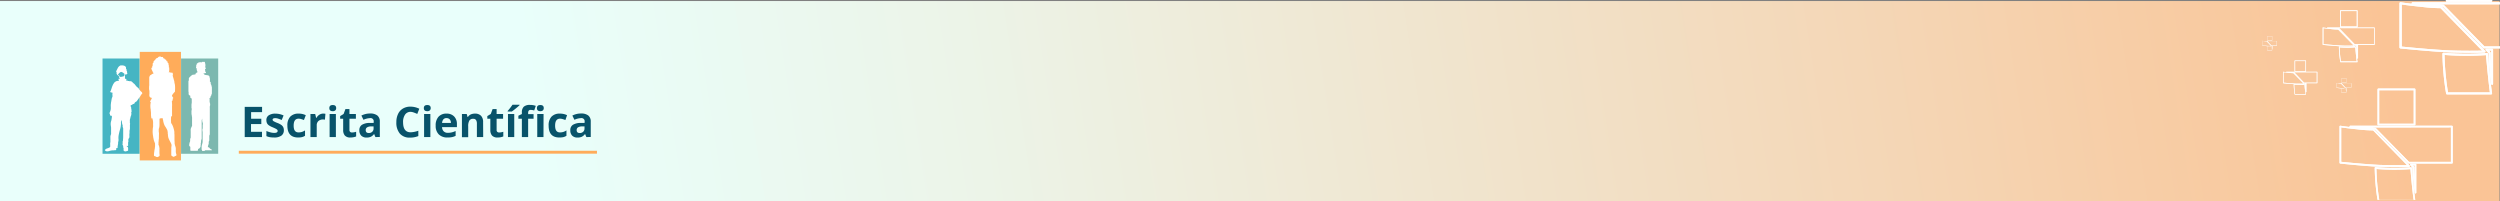 <svg xmlns="http://www.w3.org/2000/svg" xmlns:xlink="http://www.w3.org/1999/xlink" viewBox="0 0 888.78 71.5"><rect x="0" y="0" width="888.78" height="71.5" fill="#808080" stroke="none"/><defs><style>.cls-1,.cls-4,.cls-5,.cls-6{isolation:isolate;}.cls-1{fill:url(#Gradiente_sem_nome_6);}.cls-2{fill:#fff;}.cls-3{fill:#46b5c3;}.cls-4{fill:#7cb8af;}.cls-5{fill:#ffac5a;}.cls-6{fill:#08536a;}</style><linearGradient id="Gradiente_sem_nome_6" x1="843.22" y1="-26.57" x2="69.63" y2="94.64" gradientUnits="userSpaceOnUse"><stop offset="0" stop-color="#fac496"/><stop offset="0.24" stop-color="#f4d7b7"/><stop offset="0.64" stop-color="#ecf4e8"/><stop offset="0.84" stop-color="#e9fffb"/></linearGradient></defs><g id="Camada_2" data-name="Camada 2"><g id="BG_Cursos_3a"><rect class="cls-1" y="0.37" width="888.61" height="71.13"/><g id="S_mbolo_8_0_Layer0_0_MEMBER_1_FILL" data-name="S mbolo 8 0 Layer0 0 MEMBER 1 FILL"><path class="cls-2" d="M869.54,0V.27a.37.37,0,0,0,.36.37h15.7A.38.38,0,0,0,886,.27V0Z"/><path class="cls-2" d="M878.1,18.75c1.7,0,3.39,0,5.08-.07h.07a.36.36,0,0,0,.34-.22.37.37,0,0,0-.07-.4L868.16,2.38l.28,0,14.39,14.72a.36.36,0,0,0,.26.11h5.69V16.5h-5.54L868.87,1.8a.36.36,0,0,0-.23-.11l-2-.16h22.1V.8h-31a.35.35,0,0,0-.36.35.28.28,0,0,0,0,.18c-1.61-.18-2.91-.36-3.91-.53a.38.38,0,0,0-.29.08.34.34,0,0,0-.13.28v15.7a.35.35,0,0,0,.32.36c6.94.7,12.69,1.17,17.11,1.39C873,18.7,875.57,18.75,878.1,18.75ZM853.84,1.59c1.6.25,3.89.53,6.8.82a61.34,61.34,0,0,0,7,.5L882.4,18c-3.93.09-7.91.06-11.83-.09-4.33-.22-10-.67-16.73-1.35Z"/><path class="cls-2" d="M884.12,18.84a98.37,98.37,0,0,1-15.4-.07.36.36,0,0,0-.4.36,93.75,93.75,0,0,0,1.3,14.14.37.37,0,0,0,.36.3H885.6a.36.36,0,0,0,.28-.12.36.36,0,0,0,.08-.3c-.43-2.84-.92-7.54-1.45-14A.37.37,0,0,0,884.12,18.84Zm-13.83,14a92.81,92.81,0,0,1-1.23-13.31,98.88,98.88,0,0,0,14.75.07c.5,6,1,10.41,1.37,13.24Z"/><path class="cls-2" d="M886,17.31h-2a.36.36,0,0,0-.26.61l1,1a53.46,53.46,0,0,0,.32,5.8,49.59,49.59,0,0,0,.58,5.16.38.38,0,0,0,.36.28h0a.37.37,0,0,0,.32-.37V17.67A.36.36,0,0,0,886,17.31Zm-.37,5.54a35.14,35.14,0,0,1-.16-4,.35.35,0,0,0-.1-.27L884.9,18h.74Z"/></g><g id="S_mbolo_8_0_Layer0_0_MEMBER_1_FILL-2" data-name="S mbolo 8 0 Layer0 0 MEMBER 1 FILL"><path class="cls-2" d="M838,22.12h-5.89A.14.14,0,0,1,832,22a36.17,36.17,0,0,1-.49-5.33.12.12,0,0,1,0-.1.12.12,0,0,1,.1,0,37.32,37.32,0,0,0,5.81,0,.14.14,0,0,1,.15.13c.2,2.42.39,4.2.55,5.27a.14.14,0,0,1,0,.11A.16.16,0,0,1,838,22.12Zm-5.78-.28h5.62c-.15-1.07-.32-2.75-.51-5a36.8,36.8,0,0,1-5.57,0A36,36,0,0,0,832.23,21.84Zm5.94-1a.15.15,0,0,1-.14-.11c-.06-.27-.13-.91-.22-1.94s-.13-1.77-.12-2.19l-.36-.39a.16.16,0,0,1,0-.15.13.13,0,0,1,.12-.08h.74a.13.13,0,0,1,.13.14V20.7a.14.14,0,0,1-.12.14Zm-.42-4.58.18.19a.13.13,0,0,1,0,.1,11.51,11.51,0,0,0,.06,1.52V16.26Zm-2.57.26c-.95,0-1.91,0-2.85-.05-1.67-.08-3.84-.26-6.46-.52a.14.14,0,0,1-.12-.14V9.89a.16.16,0,0,1,0-.11.11.11,0,0,1,.11,0c.37.06.87.13,1.47.2a.15.15,0,0,1,0-.07.13.13,0,0,1,.13-.13h16.62a.14.14,0,0,1,.14.14v5.92a.14.14,0,0,1-.14.14h-7a.15.15,0,0,1-.1,0l-5.43-5.56h-.11l5.8,5.92a.14.14,0,0,1-.1.23h0C836.46,16.52,835.82,16.52,835.18,16.52ZM826,15.69c2.56.25,4.69.42,6.32.5s3,.07,4.47,0l-5.57-5.69a20.75,20.75,0,0,1-2.65-.18c-1.1-.11-2-.22-2.57-.31Zm11.1,0H844V10H830.87l.74.06a.2.2,0,0,1,.09.05Zm.89-6h-5.92a.14.14,0,0,1-.14-.14V3.81a.14.14,0,0,1,.14-.14H838a.14.14,0,0,1,.14.14V9.55A.14.14,0,0,1,838,9.69Zm-5.78-.28h5.65V3.94h-5.65Z"/></g><g id="S_mbolo_8_0_Layer0_0_MEMBER_1_FILL-3" data-name="S mbolo 8 0 Layer0 0 MEMBER 1 FILL"><path class="cls-2" d="M819.73,33.61h-3.87a.08.08,0,0,1-.08-.08,24.27,24.27,0,0,1-.33-3.49.09.09,0,0,1,0-.07.07.07,0,0,1,.07,0,25.34,25.34,0,0,0,3.81,0,.09.09,0,0,1,.1.08c.13,1.59.25,2.75.36,3.45a.19.19,0,0,1,0,.08A.11.11,0,0,1,819.73,33.61Zm-3.79-.18h3.68c-.1-.7-.21-1.8-.34-3.28a24.47,24.47,0,0,1-3.64,0A22.72,22.72,0,0,0,815.94,33.43Zm3.89-.66a.1.1,0,0,1-.09-.07,11.4,11.4,0,0,1-.14-1.28,11.28,11.28,0,0,1-.08-1.43l-.24-.25a.12.12,0,0,1,0-.1.11.11,0,0,1,.09-.05h.48a.09.09,0,0,1,.09.09v3a.11.11,0,0,1-.08.09Zm-.28-3,.12.12a.11.11,0,0,1,0,.07,8.12,8.12,0,0,0,0,1V29.77Zm-1.68.17c-.62,0-1.25,0-1.87,0-1.09-.06-2.51-.17-4.23-.34a.11.11,0,0,1-.08-.09V25.59a.11.11,0,0,1,0-.07l.08,0c.24.05.57.09,1,.14,0,0,0,0,0-.05a.09.09,0,0,1,.09-.09h10.89a.09.09,0,0,1,.09.09v3.89a.09.09,0,0,1-.09.09h-4.62a.09.09,0,0,1-.07,0l-3.56-3.64h-.07l3.8,3.88a.1.1,0,0,1,0,.1.1.1,0,0,1-.08.06h-1.28Zm-6-.55c1.68.17,3.07.28,4.14.34s2,0,2.93,0L815.29,26a14.79,14.79,0,0,1-1.74-.12c-.71-.07-1.28-.14-1.68-.2Zm7.27,0h4.5V25.68h-8.59l.48,0s0,0,.06,0Zm.59-3.93h-3.88a.09.09,0,0,1-.09-.09V21.61a.09.09,0,0,1,.09-.09h3.88a.09.09,0,0,1,.09.09v3.76A.09.09,0,0,1,819.73,25.46Zm-3.79-.18h3.7V21.7h-3.7Z"/></g><g id="S_mbolo_8_0_Layer0_0_MEMBER_1_FILL-4" data-name="S mbolo 8 0 Layer0 0 MEMBER 1 FILL"><path class="cls-2" d="M807.76,18h-1.68s0,0,0,0a10.35,10.35,0,0,1-.14-1.52,0,0,0,0,1,0,0h0a10.15,10.15,0,0,0,1.66,0,0,0,0,0,1,0,0q.09,1,.15,1.5s0,0,0,0Zm-1.65-.08h1.6c0-.3-.09-.78-.15-1.42a10.41,10.41,0,0,1-1.58,0A10.27,10.27,0,0,0,806.11,17.93Zm1.69-.28s0,0,0,0a4.13,4.13,0,0,1-.06-.55c0-.3,0-.51,0-.63l-.1-.11a.06.06,0,0,1,0,0l0,0h.21a0,0,0,0,1,0,0v1.3a0,0,0,0,1,0,0Zm-.12-1.31.05.06a0,0,0,0,1,0,0,4,4,0,0,0,0,.43v-.52Zm-.73.08h-.81l-1.84-.15s0,0,0,0V14.53a0,0,0,0,1,0,0h0l.42.06v0a0,0,0,0,1,0,0h4.72a0,0,0,0,1,0,0v1.69a0,0,0,0,1,0,0h-2l-1.55-1.58h0l1.65,1.69s0,0,0,0a.05.05,0,0,1,0,0H807Zm-2.61-.24c.73.08,1.34.12,1.8.15s.85,0,1.27,0l-1.58-1.62a7.23,7.23,0,0,1-.76-.05l-.73-.09Zm3.16,0h2V14.57h-3.73l.21,0h0Zm.26-1.7h-1.69a0,0,0,0,1,0,0V12.8a0,0,0,0,1,0,0h1.69s0,0,0,0v1.64S807.78,14.48,807.76,14.48Zm-1.65-.08h1.61V12.84h-1.61Z"/></g><g id="S_mbolo_8_0_Layer0_0_MEMBER_1_FILL-5" data-name="S mbolo 8 0 Layer0 0 MEMBER 1 FILL"><path class="cls-2" d="M834.15,33h-1.68a0,0,0,0,1,0,0,10.1,10.1,0,0,1-.14-1.51.1.1,0,0,1,0,0h0a11.41,11.41,0,0,0,1.66,0s0,0,0,0c.06.69.11,1.2.16,1.5,0,0,0,0,0,0Zm-1.65-.08h1.6c0-.31-.09-.78-.15-1.42a11.81,11.81,0,0,1-1.58,0A10.55,10.55,0,0,0,832.5,32.91Zm1.69-.29s0,0,0,0a4.13,4.13,0,0,1-.06-.55c0-.29,0-.5,0-.62l-.1-.11a0,0,0,0,1,0,0s0,0,0,0h.21a0,0,0,0,1,0,0v1.3a0,0,0,0,1,0,0Zm-.12-1.3,0,.05a0,0,0,0,1,0,0c0,.09,0,.24,0,.44v-.52Zm-.73.07h-.81c-.47,0-1.09-.07-1.84-.15,0,0,0,0,0,0V29.51s0,0,0,0h0l.42.05v0s0,0,0,0h4.72s0,0,0,0v1.68a0,0,0,0,1,0,0h-2l-1.55-1.58h0l1.65,1.68s0,0,0,0,0,0,0,0h-.55Zm-2.6-.23c.72.07,1.33.12,1.79.14s.85,0,1.27,0l-1.58-1.62a5,5,0,0,1-.75-.05l-.73-.09Zm3.15,0h2v-1.6h-3.5Zm.26-1.7h-1.69a0,0,0,0,1,0,0V27.78a0,0,0,0,1,0,0h1.69a0,0,0,0,1,0,0v1.63A0,0,0,0,1,834.15,29.45Zm-1.65-.08h1.61V27.82H832.5Z"/></g><g id="S_mbolo_8_0_Layer0_0_MEMBER_1_FILL-6" data-name="S mbolo 8 0 Layer0 0 MEMBER 1 FILL"><path class="cls-2" d="M857.19,59.47a80.05,80.05,0,0,1-12.62-.06.27.27,0,0,0-.23.08.28.28,0,0,0-.1.22,77.48,77.48,0,0,0,1,11.33h13.41c-.34-2.34-.73-6.14-1.16-11.29A.31.31,0,0,0,857.19,59.47ZM845.85,71a77.28,77.28,0,0,1-1-10.92,80.82,80.82,0,0,0,12.09.06c.41,4.89.79,8.53,1.13,10.86Z"/><path class="cls-2" d="M832,58.15c5.68.57,10.4,1,14,1.13q3.09.12,6.2.12c1.39,0,2.78,0,4.16-.06h.07a.28.28,0,0,0,.27-.18.29.29,0,0,0-.06-.33L844.1,46l.24,0,11.79,12.06a.33.33,0,0,0,.21.09h15.33a.3.3,0,0,0,.29-.3V45a.3.3,0,0,0-.29-.3H835.58a.31.31,0,0,0-.3.29.37.37,0,0,0,0,.15c-1.32-.15-2.39-.3-3.2-.43a.32.32,0,0,0-.25.06.33.33,0,0,0-.1.23V57.85A.31.31,0,0,0,832,58.15Zm39.33-12.87V57.55h-14.9l-11.78-12a.34.34,0,0,0-.19-.09l-1.61-.13Zm-39,0c1.32.21,3.19.44,5.57.68a49.19,49.19,0,0,0,5.75.4l12.09,12.35c-3.22.07-6.48,0-9.7-.08-3.54-.17-8.16-.55-13.71-1.1Z"/><path class="cls-2" d="M845.53,44.55H858.4a.29.29,0,0,0,.3-.3V31.78a.3.3,0,0,0-.3-.3H845.53a.3.3,0,0,0-.29.3V44.25A.29.29,0,0,0,845.53,44.55Zm.3-12.47H858.1V44H845.83Z"/><path class="cls-2" d="M858,64.31a41,41,0,0,0,.47,4.22.3.3,0,0,0,.29.23h0a.29.29,0,0,0,.26-.3V58.51a.3.3,0,0,0-.3-.3h-1.59a.29.29,0,0,0-.27.18.31.31,0,0,0,0,.33l.78.83A44,44,0,0,0,858,64.31Zm.47-5.5v3.95a28.43,28.43,0,0,1-.14-3.3.25.25,0,0,0-.08-.22l-.39-.43Z"/></g><g id="S_mbolo_8_0_Layer0_0_MEMBER_1_FILL-7" data-name="S mbolo 8 0 Layer0 0 MEMBER 1 FILL"><path class="cls-2" d="M869.54,0V.27a.37.37,0,0,0,.36.37h15.7A.38.38,0,0,0,886,.27V0Z"/><path class="cls-2" d="M878.1,18.75c1.7,0,3.39,0,5.08-.07h.07a.36.36,0,0,0,.34-.22.37.37,0,0,0-.07-.4L868.16,2.38l.28,0,14.39,14.72a.36.36,0,0,0,.26.11h5.69V16.5h-5.54L868.87,1.8a.36.36,0,0,0-.23-.11l-2-.16h22.1V.8h-31a.35.35,0,0,0-.36.35.28.28,0,0,0,0,.18c-1.61-.18-2.91-.36-3.91-.53a.38.38,0,0,0-.29.08.34.34,0,0,0-.13.28v15.7a.35.35,0,0,0,.32.36c6.94.7,12.69,1.17,17.11,1.39C873,18.7,875.57,18.75,878.1,18.75ZM853.84,1.59c1.6.25,3.89.53,6.8.82a61.34,61.34,0,0,0,7,.5L882.4,18c-3.93.09-7.91.06-11.83-.09-4.33-.22-10-.67-16.73-1.35Z"/><path class="cls-2" d="M884.12,18.84a98.37,98.37,0,0,1-15.4-.07.36.36,0,0,0-.4.36,93.75,93.75,0,0,0,1.3,14.14.37.37,0,0,0,.36.3H885.6a.36.36,0,0,0,.28-.12.36.36,0,0,0,.08-.3c-.43-2.84-.92-7.54-1.45-14A.37.37,0,0,0,884.12,18.84Zm-13.83,14a92.81,92.81,0,0,1-1.23-13.31,98.88,98.88,0,0,0,14.75.07c.5,6,1,10.41,1.37,13.24Z"/><path class="cls-2" d="M886,17.31h-2a.36.36,0,0,0-.26.61l1,1a53.46,53.46,0,0,0,.32,5.8,49.59,49.59,0,0,0,.58,5.16.38.38,0,0,0,.36.28h0a.37.37,0,0,0,.32-.37V17.67A.36.36,0,0,0,886,17.31Zm-.37,5.54a35.14,35.14,0,0,1-.16-4,.35.35,0,0,0-.1-.27L884.9,18h.74Z"/></g><g id="S_mbolo_8_0_Layer0_0_MEMBER_1_FILL-8" data-name="S mbolo 8 0 Layer0 0 MEMBER 1 FILL"><path class="cls-2" d="M838,22.12h-5.89A.14.14,0,0,1,832,22a36.17,36.17,0,0,1-.49-5.33.12.12,0,0,1,0-.1.12.12,0,0,1,.1,0,37.32,37.32,0,0,0,5.81,0,.14.14,0,0,1,.15.13c.2,2.42.39,4.2.55,5.27a.14.14,0,0,1,0,.11A.16.16,0,0,1,838,22.12Zm-5.78-.28h5.62c-.15-1.07-.32-2.75-.51-5a36.8,36.8,0,0,1-5.57,0A36,36,0,0,0,832.23,21.84Zm5.94-1a.15.15,0,0,1-.14-.11c-.06-.27-.13-.91-.22-1.94s-.13-1.77-.12-2.19l-.36-.39a.16.16,0,0,1,0-.15.13.13,0,0,1,.12-.08h.74a.13.13,0,0,1,.13.14V20.7a.14.14,0,0,1-.12.14Zm-.42-4.58.18.19a.13.13,0,0,1,0,.1,11.51,11.51,0,0,0,.06,1.52V16.26Zm-2.57.26c-.95,0-1.91,0-2.85-.05-1.67-.08-3.84-.26-6.46-.52a.14.14,0,0,1-.12-.14V9.89a.16.16,0,0,1,0-.11.11.11,0,0,1,.11,0c.37.06.87.13,1.47.2a.15.15,0,0,1,0-.07.13.13,0,0,1,.13-.13h16.62a.14.14,0,0,1,.14.14v5.92a.14.14,0,0,1-.14.14h-7a.15.15,0,0,1-.1,0l-5.43-5.56h-.11l5.8,5.92a.14.14,0,0,1-.1.23h0C836.46,16.52,835.82,16.52,835.18,16.52ZM826,15.69c2.56.25,4.69.42,6.32.5s3,.07,4.47,0l-5.57-5.69a20.75,20.75,0,0,1-2.65-.18c-1.1-.11-2-.22-2.57-.31Zm11.1,0H844V10H830.87l.74.06a.2.2,0,0,1,.09.05Zm.89-6h-5.92a.14.14,0,0,1-.14-.14V3.81a.14.14,0,0,1,.14-.14H838a.14.14,0,0,1,.14.14V9.55A.14.14,0,0,1,838,9.69Zm-5.78-.28h5.65V3.94h-5.65Z"/></g><g id="S_mbolo_8_0_Layer0_0_MEMBER_1_FILL-9" data-name="S mbolo 8 0 Layer0 0 MEMBER 1 FILL"><path class="cls-2" d="M819.73,33.61h-3.87a.08.08,0,0,1-.08-.08,24.27,24.27,0,0,1-.33-3.49.09.09,0,0,1,0-.07.07.07,0,0,1,.07,0,25.34,25.34,0,0,0,3.81,0,.09.09,0,0,1,.1.08c.13,1.59.25,2.75.36,3.45a.19.19,0,0,1,0,.08A.11.11,0,0,1,819.73,33.61Zm-3.79-.18h3.68c-.1-.7-.21-1.8-.34-3.28a24.47,24.47,0,0,1-3.64,0A22.72,22.72,0,0,0,815.94,33.43Zm3.89-.66a.1.1,0,0,1-.09-.07,11.4,11.4,0,0,1-.14-1.28,11.28,11.28,0,0,1-.08-1.43l-.24-.25a.12.12,0,0,1,0-.1.11.11,0,0,1,.09-.05h.48a.09.09,0,0,1,.09.09v3a.11.11,0,0,1-.08.09Zm-.28-3,.12.12a.11.11,0,0,1,0,.07,8.12,8.12,0,0,0,0,1V29.77Zm-1.68.17c-.62,0-1.25,0-1.87,0-1.09-.06-2.51-.17-4.23-.34a.11.11,0,0,1-.08-.09V25.59a.11.11,0,0,1,0-.07l.08,0c.24.05.57.09,1,.14,0,0,0,0,0-.05a.09.09,0,0,1,.09-.09h10.89a.09.09,0,0,1,.09.09v3.89a.09.09,0,0,1-.09.09h-4.62a.09.09,0,0,1-.07,0l-3.56-3.64h-.07l3.8,3.88a.1.1,0,0,1,0,.1.1.1,0,0,1-.08.06h-1.28Zm-6-.55c1.68.17,3.07.28,4.14.34s2,0,2.93,0L815.29,26a14.79,14.79,0,0,1-1.74-.12c-.71-.07-1.28-.14-1.68-.2Zm7.27,0h4.5V25.68h-8.59l.48,0s0,0,.06,0Zm.59-3.93h-3.88a.09.09,0,0,1-.09-.09V21.61a.09.09,0,0,1,.09-.09h3.88a.09.09,0,0,1,.09.09v3.76A.09.09,0,0,1,819.73,25.46Zm-3.79-.18h3.7V21.7h-3.7Z"/></g><g id="S_mbolo_8_0_Layer0_0_MEMBER_1_FILL-10" data-name="S mbolo 8 0 Layer0 0 MEMBER 1 FILL"><path class="cls-2" d="M807.76,18h-1.68s0,0,0,0a10.35,10.35,0,0,1-.14-1.52,0,0,0,0,1,0,0h0a10.15,10.15,0,0,0,1.66,0,0,0,0,0,1,0,0q.09,1,.15,1.5s0,0,0,0Zm-1.65-.08h1.6c0-.3-.09-.78-.15-1.42a10.41,10.41,0,0,1-1.58,0A10.27,10.27,0,0,0,806.11,17.93Zm1.69-.28s0,0,0,0a4.13,4.13,0,0,1-.06-.55c0-.3,0-.51,0-.63l-.1-.11a.06.06,0,0,1,0,0l0,0h.21a0,0,0,0,1,0,0v1.3a0,0,0,0,1,0,0Zm-.12-1.31.05.06a0,0,0,0,1,0,0,4,4,0,0,0,0,.43v-.52Zm-.73.08h-.81l-1.84-.15s0,0,0,0V14.53a0,0,0,0,1,0,0h0l.42.06v0a0,0,0,0,1,0,0h4.72a0,0,0,0,1,0,0v1.69a0,0,0,0,1,0,0h-2l-1.55-1.58h0l1.65,1.69s0,0,0,0a.05.05,0,0,1,0,0H807Zm-2.61-.24c.73.08,1.34.12,1.8.15s.85,0,1.27,0l-1.58-1.62a7.23,7.23,0,0,1-.76-.05l-.73-.09Zm3.16,0h2V14.57h-3.73l.21,0h0Zm.26-1.7h-1.69a0,0,0,0,1,0,0V12.8a0,0,0,0,1,0,0h1.69s0,0,0,0v1.64S807.78,14.48,807.76,14.48Zm-1.65-.08h1.61V12.84h-1.61Z"/></g><g id="S_mbolo_8_0_Layer0_0_MEMBER_1_FILL-11" data-name="S mbolo 8 0 Layer0 0 MEMBER 1 FILL"><path class="cls-2" d="M834.15,33h-1.68a0,0,0,0,1,0,0,10.1,10.1,0,0,1-.14-1.51.1.1,0,0,1,0,0h0a11.41,11.41,0,0,0,1.66,0s0,0,0,0c.06.69.11,1.2.16,1.5,0,0,0,0,0,0Zm-1.65-.08h1.6c0-.31-.09-.78-.15-1.42a11.81,11.81,0,0,1-1.58,0A10.55,10.55,0,0,0,832.5,32.91Zm1.69-.29s0,0,0,0a4.13,4.13,0,0,1-.06-.55c0-.29,0-.5,0-.62l-.1-.11a0,0,0,0,1,0,0s0,0,0,0h.21a0,0,0,0,1,0,0v1.3a0,0,0,0,1,0,0Zm-.12-1.3,0,.05a0,0,0,0,1,0,0c0,.09,0,.24,0,.44v-.52Zm-.73.07h-.81c-.47,0-1.09-.07-1.84-.15,0,0,0,0,0,0V29.51s0,0,0,0h0l.42.05v0s0,0,0,0h4.72s0,0,0,0v1.68a0,0,0,0,1,0,0h-2l-1.55-1.58h0l1.65,1.68s0,0,0,0,0,0,0,0h-.55Zm-2.6-.23c.72.07,1.33.12,1.79.14s.85,0,1.27,0l-1.58-1.62a5,5,0,0,1-.75-.05l-.73-.09Zm3.15,0h2v-1.6h-3.5Zm.26-1.7h-1.69a0,0,0,0,1,0,0V27.78a0,0,0,0,1,0,0h1.69a0,0,0,0,1,0,0v1.63A0,0,0,0,1,834.15,29.45Zm-1.65-.08h1.61V27.82H832.5Z"/></g><g id="S_mbolo_8_0_Layer0_0_MEMBER_1_FILL-12" data-name="S mbolo 8 0 Layer0 0 MEMBER 1 FILL"><path class="cls-2" d="M857.19,59.47a80.05,80.05,0,0,1-12.62-.06.27.27,0,0,0-.23.08.28.28,0,0,0-.1.22,77.48,77.48,0,0,0,1,11.33h13.41c-.34-2.34-.73-6.14-1.16-11.29A.31.31,0,0,0,857.19,59.47ZM845.85,71a77.28,77.28,0,0,1-1-10.92,80.82,80.82,0,0,0,12.09.06c.41,4.89.79,8.53,1.13,10.86Z"/><path class="cls-2" d="M832,58.15c5.68.57,10.4,1,14,1.13q3.09.12,6.2.12c1.39,0,2.78,0,4.16-.06h.07a.28.28,0,0,0,.27-.18.29.29,0,0,0-.06-.33L844.1,46l.24,0,11.79,12.06a.33.33,0,0,0,.21.09h15.33a.3.3,0,0,0,.29-.3V45a.3.3,0,0,0-.29-.3H835.58a.31.31,0,0,0-.3.29.37.37,0,0,0,0,.15c-1.32-.15-2.39-.3-3.2-.43a.32.32,0,0,0-.25.06.33.33,0,0,0-.1.23V57.85A.31.31,0,0,0,832,58.15Zm39.33-12.87V57.55h-14.9l-11.78-12a.34.34,0,0,0-.19-.09l-1.61-.13Zm-39,0c1.32.21,3.19.44,5.57.68a49.19,49.19,0,0,0,5.75.4l12.09,12.35c-3.22.07-6.48,0-9.7-.08-3.54-.17-8.16-.55-13.71-1.1Z"/><path class="cls-2" d="M845.53,44.55H858.4a.29.29,0,0,0,.3-.3V31.78a.3.3,0,0,0-.3-.3H845.53a.3.3,0,0,0-.29.3V44.25A.29.29,0,0,0,845.53,44.55Zm.3-12.47H858.1V44H845.83Z"/><path class="cls-2" d="M858,64.31a41,41,0,0,0,.47,4.22.3.3,0,0,0,.29.23h0a.29.29,0,0,0,.26-.3V58.51a.3.3,0,0,0-.3-.3h-1.59a.29.29,0,0,0-.27.18.31.31,0,0,0,0,.33l.78.83A44,44,0,0,0,858,64.31Zm.47-5.5v3.95a28.43,28.43,0,0,1-.14-3.3.25.25,0,0,0-.08-.22l-.39-.43Z"/></g><rect class="cls-3" x="36.45" y="20.8" width="13.2" height="33.87"/><rect class="cls-4" x="64.37" y="20.8" width="13.2" height="33.87"/><polygon class="cls-5" points="49.68 18.44 49.68 20.8 49.68 54.67 49.68 57.03 64.34 57.03 64.34 54.67 64.34 20.8 64.34 18.44 49.68 18.44"/><path class="cls-2" d="M67.8,48.93v-.19c0-.13,0-.25,0-.38s0-.14,0-.21,0-.14,0-.2a2.44,2.44,0,0,1,0-.27c0-.08,0-.16,0-.24s0-.14,0-.21a1.77,1.77,0,0,0,0-.23c0-.16,0-.32,0-.48a3,3,0,0,1,0-.6,2.17,2.17,0,0,1,.07-.24c0-.07,0-.14.07-.22s.09-.19.12-.28.11-.19.16-.29l.06-.11a.25.25,0,0,1,0-.07.15.15,0,0,0,0-.06v0s0,0,0,0a.41.41,0,0,0,0-.11.3.3,0,0,0,0-.13.68.68,0,0,1,0-.14v-.32a1.5,1.5,0,0,0,0-.2v-.2a2.19,2.19,0,0,1,0-.36v-.18c0-.06,0-.12,0-.19s0-.14,0-.22a2.7,2.7,0,0,1,0-.28,2.25,2.25,0,0,0,0-.26c0-.06,0-.11,0-.16a.86.86,0,0,1,0-.16l-.09-.57c0-.1,0-.19-.05-.29s0-.31-.06-.47a2.33,2.33,0,0,1,0-.37c0-.07,0-.15,0-.22a.76.76,0,0,1,0-.3,1.29,1.29,0,0,1,0-.19,1.72,1.72,0,0,0,.07-.21.76.76,0,0,0,0-.16,1.34,1.34,0,0,0,0-.2c0-.14,0-.27-.07-.41s0-.08,0-.13a.5.5,0,0,0,0-.12V37.9a.15.15,0,0,0,0-.07v-.08a1.51,1.51,0,0,1,0-.3c0-.1,0-.22,0-.32a2.5,2.5,0,0,1,.09-.49.9.9,0,0,0,0-.16l0-.13,0-.24a.55.55,0,0,0,0-.18.51.51,0,0,1,0-.13.56.56,0,0,1,0-.13,1.1,1.1,0,0,0,0-.18v-.17c0-.09,0-.2-.07-.25L68.16,35,68,34.93s-.1,0-.14-.06l-.13-.1a.3.3,0,0,1-.08-.16,1.2,1.2,0,0,1,0-.19,1.79,1.79,0,0,0,0-.23s0,0,0-.07,0,0,0-.06,0,0-.07-.06l0,0-.06,0-.16-.13a.75.75,0,0,1-.16-.15,1.15,1.15,0,0,1-.14-.17.25.25,0,0,1,0-.09.41.41,0,0,1,0-.09s0,0,0-.08l0,0,0-.54a1.53,1.53,0,0,1-.07-.29s0-.09,0-.14,0-.06,0-.1a1,1,0,0,1,0-.18s0-.05,0-.08,0-.06,0-.09a1.36,1.36,0,0,0,0-.17s0-.08,0-.11a1.22,1.22,0,0,0,0-.17s0-.08,0-.12a.78.78,0,0,1,0-.14c0-.1,0-.2,0-.31a4.43,4.43,0,0,0,0-.52c0-.11,0-.23,0-.34a2.51,2.51,0,0,0,0-.27,1.94,1.94,0,0,1,0-.24c0-.07,0-.14,0-.21v-.12s0-.08,0-.12a.58.58,0,0,1,0-.18l.07-.15a1.3,1.3,0,0,0,.08-.17c0-.05,0-.09,0-.14s0-.06,0-.08a.28.28,0,0,0,0-.09s0-.07,0-.1,0-.06,0-.09,0-.05,0-.08a.52.52,0,0,1,0-.11.84.84,0,0,1,.06-.14.34.34,0,0,1,.09-.12l.08-.1.08-.08.13-.12.23-.22a1.22,1.22,0,0,1,.25-.2,1.24,1.24,0,0,1,.23-.17l.18-.11.11,0,.12,0a3.15,3.15,0,0,1,.42-.09l.17,0,.17-.07.08-.06s0,0,0-.06,0-.1,0-.15a.08.08,0,0,1,0-.05l.1-.05c.06,0,.11,0,.14-.1s0-.09.1-.11l.08,0,.09-.06s.11,0,.12-.1,0,0,0,0,0-.05,0-.08,0-.09,0-.13v-.06s0-.06,0-.07l0,0a.13.13,0,0,1-.08,0L70,25a.24.24,0,0,1-.06-.08.19.19,0,0,1,0-.15.15.15,0,0,0,0-.07l0-.09,0-.07a.24.24,0,0,1,0-.08c0-.05,0-.11,0-.11s-.21-.12-.25-.25a.71.71,0,0,1,.07-.35s0,0,0,0,0,0,0,0,0-.06,0-.08a.22.22,0,0,1,0-.16l0-.05a.17.17,0,0,0,0-.07.28.28,0,0,1,0-.09.42.42,0,0,1,0-.12l.08-.09.07-.07a.21.21,0,0,0,0-.08.49.49,0,0,1,0-.12.53.53,0,0,1,.11-.21.52.52,0,0,1,.18-.15s.06,0,.07,0l.06-.07a.45.45,0,0,1,.19-.14.67.67,0,0,1,.19-.05h.12s0,0,0,0a.21.21,0,0,1,.1-.06l.1-.05a.25.25,0,0,1,.12,0h.15l.08.05s0,.05.06.06.06,0,.08,0l.13,0A.26.26,0,0,1,72,22l0,0s0,0,0,0,0,0,.08,0a.85.85,0,0,1,.22,0s.07,0,.08,0a0,0,0,0,1,0,0s0,0,0,0,0,0,.07,0l.11,0h.09a.16.16,0,0,1,.1,0,.07.07,0,0,1,.07,0,.19.19,0,0,1,0,.08.11.11,0,0,0,0,.08s0,.05.06.08,0,0,0,.07a.1.1,0,0,0,0,.08.13.13,0,0,1,0,.08s0,0,.06,0,0,.05,0,.08,0,0,0,.06l.06.17c0,.05,0,.09,0,.14l.06.24a.08.08,0,0,1,0,0,.11.11,0,0,1,0,.06l-.07.14a.61.61,0,0,0,0,.12s0,.07,0,.12,0,.07,0,.11a.41.41,0,0,0,0,.11.29.29,0,0,0,0,.1s.05.07.08.11l0,.05s0,0,0,0l0,.05s0,0,0,.06.12.11.1.18a.17.17,0,0,1-.06.1,0,0,0,0,1,0,0h0l0,.05-.11,0-.11,0s0,0,0,.06v.06s0,.08,0,.11.09.12.06.2a.17.17,0,0,1,0,.05v.05s0,0,0,.06l0,.05a.86.86,0,0,0-.07.1.43.43,0,0,1,0,.05s0,0,0,0a.13.13,0,0,1,0,.06s0,0,0,.06A.27.27,0,0,1,73,26s-.07,0-.1.05l-.06,0h-.5s0,.08.06.12,0,.08.1.09.08,0,.1,0,0,.08,0,.12a.26.26,0,0,0,0,.1l0,0,.08.05a1.51,1.51,0,0,0,.26.12l.07,0,.06,0,.17,0,.17.06.1,0,.11,0,.08.05.09,0,.07,0s0,0,.09,0,.09.06.14.08l.15.09.06.06a.27.27,0,0,1,.08.07.6.6,0,0,1,.08.16.85.85,0,0,1,.06.17c0,.07,0,.15,0,.22a1.15,1.15,0,0,1,.06.17l.06.18,0,.13s0,0,0,.06,0,0,0,.07v.07a.29.29,0,0,1,0,.09s0,.06,0,.09l0,.09a1.25,1.25,0,0,0,0,.19.88.88,0,0,0,0,.16.33.33,0,0,0,0,.15.11.11,0,0,0,.06,0l.07.05a.41.41,0,0,1,.15.25.52.52,0,0,1,0,.18v.1s0,.06,0,.09a.93.93,0,0,0,0,.13,1.48,1.48,0,0,0,.08.13l.1.17c0,.07,0,.15.07.22a1.34,1.34,0,0,1,.07.18s0,.05,0,.07,0,.06,0,.09l.09.35c0,.06,0,.14,0,.21s0,.11,0,.16,0,.11,0,.17,0,.06,0,.08a.34.34,0,0,1,0,.1.5.5,0,0,1,0,.21,1.6,1.6,0,0,1,0,.21s0,.09,0,.14a.83.83,0,0,0,0,.15.7.7,0,0,1,0,.14s0,.1,0,.15a.16.16,0,0,0,0,.1.43.43,0,0,0,0,.11.67.67,0,0,1,0,.2l-.06.22a.94.94,0,0,1-.12.22,1.17,1.17,0,0,0,0,.11l0,.05s0,0,0,.06l0,0,0,.05-.06,0a.75.75,0,0,0-.07.12l-.09.14a1,1,0,0,1-.09.18l0,0s0,0,0,.07a.26.26,0,0,0,0,.1s0,0,0,.08,0,.08-.06.11-.17.13-.24.21-.13.14-.08.22l.06.08,0,0s0,0,0,0l0,0a.1.1,0,0,1,0,.05.29.29,0,0,1,0,.13v.08s0,0,0,.07a.66.66,0,0,0,0,.14v.51c.06.23.11.48.18.71a1.52,1.52,0,0,1,0,.21.28.28,0,0,1,0,.09.19.19,0,0,1,0,.07s0,.1,0,.15l-.06.2a1.05,1.05,0,0,1-.05.19.61.61,0,0,0,0,.11,1.35,1.35,0,0,0,0,.4,2.3,2.3,0,0,1,0,.26c0,.09,0,.18,0,.27v.21s0,0,0,.06v.11s0,0,0,.08v.38s0,.06,0,.09a.75.75,0,0,0,0,.15v1s0,.11,0,.16,0,.33,0,.5,0,.07,0,.1a.76.76,0,0,0,0,.15v.12s0,.11,0,.17v1.95a.43.43,0,0,0,0,.11.85.85,0,0,1,0,.16c0,.13,0,.25,0,.37s0,.46,0,.68v.29c0,.12,0,.24,0,.36s0,.16,0,.24a.59.59,0,0,0,0,.13v.12c0,.16,0,.31,0,.46s0,.09,0,.14a1.77,1.77,0,0,1,0,.23v.17a.78.78,0,0,1,0,.16,1.28,1.28,0,0,1-.07.28c0,.08-.11.15-.12.23a.34.34,0,0,0,0,.1V49s0,.05,0,.08a.4.4,0,0,0,0,.11.75.75,0,0,1,0,.15,1,1,0,0,0,0,.17,1.1,1.1,0,0,1,0,.16,1.22,1.22,0,0,1,0,.17.88.88,0,0,1,0,.15,1.71,1.71,0,0,0-.13.23,1.53,1.53,0,0,0-.07.29s0,.1,0,.14a.76.76,0,0,1,0,.15l0,.17a1.21,1.21,0,0,0,0,.18.71.71,0,0,1-.08.18,1,1,0,0,1-.06.16l-.06.14s0,0,0,.07,0,0,0,.07l-.09.29s0,0,0,0l0,0a.41.41,0,0,1,0,.11,1,1,0,0,0,0,.1s0,.08,0,.09l0,0h0l.11,0h.22a.21.21,0,0,1,.08.06.34.34,0,0,1,.08.09,1.37,1.37,0,0,0,.19.23l.11.09.11.1.27.16.13.1.09,0,.06.07a.11.11,0,0,1,0,.08.17.17,0,0,1-.06.08.08.08,0,0,1-.08,0h-.16a1.34,1.34,0,0,0-.2,0h-1l-.11,0h-.32l-.07,0-.18,0a.14.14,0,0,1-.09,0,.05.05,0,0,1-.05,0s0,0,0,0l0,0s0,0,0,0-.07,0-.08,0a.55.55,0,0,0-.14.12.2.2,0,0,1-.16.11h-.67l-.1,0s0,0,0,0l0,0,0,0,0,0s0,0-.06-.08,0,0,0-.06v0a.27.27,0,0,0,0-.09.15.15,0,0,0-.06-.14s-.07,0-.09-.07a.24.24,0,0,1,0-.08s0-.06,0-.1v-.13a1,1,0,0,1,0-.17s0-.1,0-.15a1.2,1.2,0,0,1,0-.19s0,0,0-.05a.27.27,0,0,0,0-.09,3,3,0,0,1,.14-.84,2.81,2.81,0,0,0,.08-.31l.07-.25.07-.34s0,0,0-.07a.13.13,0,0,0,0-.06v-.08s0,0,0-.08a.21.21,0,0,0,0-.08.31.31,0,0,0,0-.08,1.15,1.15,0,0,0,0-.18s0-.06,0-.09a.57.57,0,0,1,0-.13s0-.08,0-.13v-.12c0-.1,0-.2,0-.3a3,3,0,0,1,0-.43,1.1,1.1,0,0,0,0-.18c0-.05,0-.1,0-.14s0-.11,0-.16,0-.12,0-.18,0-.2,0-.3a1.11,1.11,0,0,1,0-.17s0-.09,0-.14a.68.68,0,0,0,0-.14.53.53,0,0,0,0-.13c0-.08,0-.15,0-.22s-.06-.3-.08-.45,0,0,0-.08v0s0-.06,0-.09a.25.25,0,0,1,0-.12,1,1,0,0,1,0-.3.54.54,0,0,1,.11-.18s0,0,0-.06,0,0,0-.06a.28.28,0,0,0,0-.09.05.05,0,0,1,0,0s0,0,0,0a.25.25,0,0,0,0-.07s0-.06,0-.09,0-.06,0-.09a.53.53,0,0,1,0-.13.13.13,0,0,1,0-.09s0-.06,0-.1a.93.93,0,0,1,0-.23,2.13,2.13,0,0,1,0-.25,1.27,1.27,0,0,0,0-.77,1.55,1.55,0,0,1-.07-.23,1.66,1.66,0,0,0-.06-.21,1.09,1.09,0,0,1-.05-.26,2.56,2.56,0,0,1,0-.27,2.83,2.83,0,0,1,0-.29c0-.1,0-.2,0-.29l0-.53a.23.23,0,0,0,0,.14s0,.08,0,.13,0,.07,0,.11a.14.14,0,0,1,0,.06s0,.06,0,.09,0,.11-.07.16l0,.09a.06.06,0,0,0,0,0s0,0,0,0l-.06.19a1.17,1.17,0,0,0-.06.2s0,.1,0,.15a1.08,1.08,0,0,0,0,.18v.27a.77.77,0,0,1,0,.15s0,.07,0,.1a.76.76,0,0,1,0,.15c0,.1,0,.19,0,.29s0,.16,0,.24l0,.28a2,2,0,0,0,0,.24s0,.08,0,.12,0,.06,0,.09a.28.28,0,0,0,0,.09l0,.1c0,.06,0,.12,0,.18s0,0,0,.08a.22.22,0,0,0,0,.08,1.09,1.09,0,0,0,0,.18v.08s0,.06,0,.09,0,.06,0,.08a.4.4,0,0,1,0,.11s0,.06,0,.1v.12a1.62,1.62,0,0,1,0,.22c0,.1,0,.2,0,.3a.49.49,0,0,0,0,.12,1.1,1.1,0,0,1,0,.18,2.46,2.46,0,0,0,0,.28c0,.05,0,.09,0,.14a.86.86,0,0,0,0,.16,1.93,1.93,0,0,0,0,.24c0,.05,0,.1,0,.16s0,.09,0,.14a.34.34,0,0,1,0,.1s0,.07,0,.11a.85.85,0,0,1,0,.16c0,.12,0,.26,0,.38s0,.06,0,.08V49s0,.1,0,.15,0,.26-.07.39-.06.2-.09.31a1.43,1.43,0,0,0-.07.28,1.43,1.43,0,0,1,0,.22s0,.07,0,.11a.24.24,0,0,0,0,.08l-.1.43a.2.2,0,0,0,0,.11s0,.09,0,.13,0,.09,0,.13a1,1,0,0,1,0,.18,1.31,1.31,0,0,0-.06.27.66.66,0,0,1,0,.15s0,.1,0,.14l-.09.22a2.26,2.26,0,0,1-.13.2,1,1,0,0,1-.16.19l-.08.07-.06.06-.07,0c-.07,0-.12.09-.18.13l-.08,0a.18.18,0,0,0-.06.09.29.29,0,0,0,0,.16v.08s0,.06,0,.1,0,.06,0,.1,0,0,0,.07,0,0-.07,0l-.11,0a1.39,1.39,0,0,1-.19.06.38.38,0,0,0-.1,0h-.38a.27.27,0,0,0-.09,0l-.09,0-.09,0H68l-.1,0a.84.84,0,0,1-.14-.06.15.15,0,0,1-.1-.12c0-.14,0-.28,0-.42a1.1,1.1,0,0,0,0-.18.14.14,0,0,1,0-.09v-.11a.19.19,0,0,0,0-.08s0-.06,0-.08a.36.36,0,0,1,0-.1.08.08,0,0,1,0,0,.2.2,0,0,1,0-.07.61.61,0,0,0-.09-.18.26.26,0,0,0,0-.09L67.35,52a.48.48,0,0,1-.07-.23.43.43,0,0,1,0-.16,2.48,2.48,0,0,1,0-.27,2.29,2.29,0,0,0,.07-.28.36.36,0,0,1,0-.11s0-.09,0-.12l.07-.11a.07.07,0,0,0,0,0s0,0,0,0,0-.1.05-.14a1,1,0,0,0,.06-.16,2.68,2.68,0,0,1,.07-.27l0-.12a.59.59,0,0,1,0-.13s0-.05,0-.07,0,0,0-.07v-.36"/><path class="cls-2" d="M53.68,41c0-.21,0-.4,0-.61s0-.53-.05-.8,0-.55-.08-.83a6.31,6.31,0,0,1-.08-.76,5,5,0,0,1,.06-1.22c0-.13.05-.27.06-.4a1,1,0,0,0,0-.17c-.06,0-.16,0-.21,0s0-.23.08-.3c.11-.23.23-.44.36-.66a.66.66,0,0,0,.09-.19.2.2,0,0,0-.13-.32,1.46,1.46,0,0,1-.44-.16.93.93,0,0,1-.22-.47,1.64,1.64,0,0,1,0-.66,4.39,4.39,0,0,0,0-.63,2.48,2.48,0,0,0,0-.39c0-.11,0-.23-.06-.34a4.54,4.54,0,0,1-.05-1c0-.25,0-.49.05-.74s0-.21,0-.32,0-.32,0-.49,0-.64,0-1c0-.13,0-.27,0-.41s0-.33,0-.49a1,1,0,0,1,.11-.48,1.1,1.1,0,0,0,.09-.14c0-.05,0-.11.06-.15a.56.56,0,0,1,.29-.21c.1,0,.2-.05.26-.16s0-.1.07-.14a.55.55,0,0,1,.25-.1c.12,0,.23,0,.3-.13l.12-.15a1.81,1.81,0,0,1-.3-.32c0-.05,0-.06,0-.11s-.07-.12-.1-.17,0-.12,0-.18-.11,0-.15-.06,0-.18,0-.26a.21.21,0,0,1-.18-.1c0-.1.05-.18.09-.25a.21.21,0,0,1-.13-.05.24.24,0,0,1,0-.26.78.78,0,0,1,.2-.24c.05,0,.09,0,.1-.09a.44.44,0,0,0,0-.1.44.44,0,0,1,0-.28.45.45,0,0,1,.16-.28s.07,0,.08-.07a.55.55,0,0,1-.11-.41.5.5,0,0,1,.14-.36l.23-.2-.06-.06c-.08-.13.07-.34.14-.44a1.37,1.37,0,0,1,.39-.33s.08,0,.09-.07,0,0,0-.07.17-.3.28-.39a1.62,1.62,0,0,1,.68-.31c0-.27.42-.39.64-.43a.4.4,0,0,1,.38.08s0,.07.07.09.15,0,.17,0a1.59,1.59,0,0,1,.38,0c.1,0,.2.1.21.21a1.15,1.15,0,0,0,0,.18c0,.05,0,.05.09.06a.7.7,0,0,1,.37.14.32.32,0,0,1,.13.15s0,.12,0,.14l.15,0a.68.68,0,0,1,.38.21.37.37,0,0,1,0,.23s0,.07,0,.11c.21.06.54.16.46.45,0,.06,0,.12,0,.17s.08.07.11.09.16.09.2.2a.42.42,0,0,1,0,.38c0,.05,0,.06,0,.12s.08.08.11.15a.6.6,0,0,1,.06.22.57.57,0,0,1-.14.38c.14,0,.25.21.26.33a.37.37,0,0,1-.08.29s-.05,0,0,.1a1.51,1.51,0,0,1,.09.18.38.38,0,0,1,0,.21c0,.09-.07.11-.1.18s0,.08,0,.12a.28.28,0,0,1,0,.28s-.15.11-.15.16,0,0,.08,0l.08,0,.11,0s0,0,.09,0,.17,0,.22,0,0,.12.13.14a.32.32,0,0,0,.14,0c.09,0,.17,0,.26,0a.48.48,0,0,1,.35.1c.06.05,0,.12,0,.19s0,.22.06.32a.17.17,0,0,1,0,.19.4.4,0,0,0-.07.2s0,.05,0,.07.06.23.09.34c.09.34.21.66.29,1,0,.16.1.31.14.47s.06.3.08.45,0,.33.08.5.09.46.13.69a12.17,12.17,0,0,1,0,1.91.81.81,0,0,1,0,.27,1.71,1.71,0,0,1-.21.26c-.14.16-.27.32-.42.47a2.46,2.46,0,0,0-.36.58.35.35,0,0,0-.08.16s0,0,0,.09a3.7,3.7,0,0,0,.29.47l.15.19c.08.14-.06.2-.14.3a.2.2,0,0,0-.06.21.47.47,0,0,1,0,.31c-.07.19-.23.35-.29.54a.47.47,0,0,0,0,.17c0,.06.06.11.07.17a.9.9,0,0,1,0,.23.7.7,0,0,0,0,.14,5.57,5.57,0,0,1,0,1c0,.54,0,1.09,0,1.63s0,.92,0,1.38c0,.09,0,.19,0,.28a.17.17,0,0,1,0,.14.38.38,0,0,1-.35.14l0,.49a10,10,0,0,0,0,1.34c0,.11,0,.21,0,.32a2.41,2.41,0,0,0,.08.25,2,2,0,0,0,.2.31c.08.12.14.27.21.4a6.69,6.69,0,0,1,.27.67c.08.2.13.42.19.62a7.85,7.85,0,0,1,.22,1,6,6,0,0,1,0,.61,5.36,5.36,0,0,1,.05.7c0,.21,0,.42,0,.63s0,.31,0,.47c0,.4,0,.8.05,1.2,0,.15,0,.31,0,.46s0,.27.06.41a4,4,0,0,0,.17.68,4.49,4.49,0,0,1,.19.72c0,.25,0,.5,0,.75s0,.19,0,.3a1.63,1.63,0,0,0,0,.31,3.33,3.33,0,0,0,.11.53c0,.12.07.23.1.36s.06.24,0,.32a1.25,1.25,0,0,1-.24.16c-.09.05-.18.05-.26.1a.92.92,0,0,1-.57.23.58.58,0,0,1-.25-.12,1.82,1.82,0,0,0-.23-.15,1,1,0,0,1-.2-.15c-.09-.07-.07-.17-.07-.28a1.13,1.13,0,0,1,0-.18.66.66,0,0,0,0-.14v-.2c0-.1,0-.18,0-.28a2.71,2.71,0,0,1,0-.4c0-.11,0-.22,0-.34A4.8,4.8,0,0,0,60.9,53a2.89,2.89,0,0,1,0-.29c0-.06,0-.12,0-.18a3.68,3.68,0,0,1,.07-.58,1.5,1.5,0,0,0-.12-.88,6.73,6.73,0,0,0-.38-.76c-.11-.19-.2-.39-.29-.58a5,5,0,0,1-.34-.83,5.3,5.3,0,0,1-.14-1c0-.13,0-.25-.05-.37s0-.19,0-.28a5.93,5.93,0,0,0-.13-.86,3.79,3.79,0,0,0-.39-.78c-.1-.16-.18-.33-.29-.49s-.13-.19-.2-.29a2.86,2.86,0,0,1-.21-.43,4,4,0,0,1-.26-.76,4.05,4.05,0,0,1-.12-.47,3,3,0,0,0-.12-.6,2.74,2.74,0,0,1-.11-.57l-1,.1a1,1,0,0,0-.12.56c0,.22,0,.44,0,.66V44.5a3.23,3.23,0,0,1-.1.82c0,.18-.11.36-.16.55a1.33,1.33,0,0,0,0,.21,2.3,2.3,0,0,0,0,.26.5.5,0,0,0,0,.17c0,.07,0,.13,0,.2s0,.28.06.42a3.94,3.94,0,0,1,0,.84c0,.17,0,.34,0,.51a3.41,3.41,0,0,0,0,.55c0,.31-.07.61-.09.92s0,.35-.06.53a1.47,1.47,0,0,1,0,.21c0,.09,0,.17,0,.26s0,.23,0,.35a.52.52,0,0,0,0,.21.64.64,0,0,0,.08.14,1.56,1.56,0,0,1,.14.33c0,.21.08.42.11.63a1.41,1.41,0,0,1,0,.41l0,.48c0,.15,0,.29,0,.44v.37a2,2,0,0,0,.05.49,1.81,1.81,0,0,1,0,.23,1.09,1.09,0,0,1,0,.18v.15a.11.11,0,0,1-.06.12,1.12,1.12,0,0,1-.29.19l-.14.08-.06,0-.12.07a.41.41,0,0,1-.29,0c-.13,0-.27-.08-.39-.14l-.14-.1L55,55.51l-.07,0a.31.31,0,0,1-.19-.25,6.87,6.87,0,0,1,.08-1.19c.06-.29.06-.59.13-.88a2.69,2.69,0,0,0,.11-.62c0-.17.06-.34.06-.51a3.09,3.09,0,0,0,0-.53c0-.08,0-.15,0-.23a2.36,2.36,0,0,1,0-.28,3.25,3.25,0,0,0-.15-.4c-.07-.18-.15-.37-.21-.56a3.92,3.92,0,0,1-.15-.59c0-.09,0-.18-.07-.27a3,3,0,0,1-.06-.42c-.06-.43-.15-.86-.18-1.3a7.38,7.38,0,0,1,0-1.41c0-.32.06-.65.12-1a4.87,4.87,0,0,0,0-.66c0-.18,0-.35,0-.53a4.36,4.36,0,0,0,0-.51l-.06-.5c0-.11-.06-.22-.08-.33l-.06-.25,0-.09a.41.41,0,0,0,0-.11h0l-.41,0Z"/><path class="cls-2" d="M44.37,26.83c0-.09.11-.21.06-.31s-.06-.05-.06-.09.15.05.19.06.15,0,.22,0h.06s0,0,0,0l.15-.07a1,1,0,0,0,.29-.26.28.28,0,0,0,0-.13c0-.05,0-.06-.08-.1s0-.16,0-.26a.49.49,0,0,0,0-.12s-.05-.07-.06-.11,0-.07,0-.11a.31.31,0,0,0-.07-.09A.47.47,0,0,0,45,25.1c0-.05,0-.08,0-.14a.43.43,0,0,0,0-.16.14.14,0,0,0,0-.11c-.08-.11-.18-.18-.2-.32v-.1s0-.08,0-.11a.66.66,0,0,0,0-.15.62.62,0,0,0-.1-.22c0-.06-.11-.14-.17-.2l-.1-.07-.08-.07s0,0-.07,0a.31.31,0,0,0-.09-.07,3.14,3.14,0,0,0-.51-.12c-.1,0-.18,0-.27,0a1.2,1.2,0,0,0-.27,0,.75.75,0,0,0-.3,0,2,2,0,0,0-1,1c-.12.25-.25.51-.38.76l-.08.16a.31.31,0,0,0-.07.09c0,.05-.06.12,0,.17s0,.06.08.1a.85.85,0,0,1,.06.17.37.37,0,0,1,0,.15,1.25,1.25,0,0,1,0,.19.78.78,0,0,0,0,.16c0,.09.06.12.1.18s.06.2.15.27.24.1.34.19a1.13,1.13,0,0,1,.25.29.18.18,0,0,1,0,.1.36.36,0,0,0,0,.15c0,.1,0,.22.15.26s.15,0,.2.12a.21.21,0,0,1,0,.1s0,0,0,.05v0s0,0,0,0-.3,0-.37.06a.42.42,0,0,0-.14.09.15.15,0,0,0,0,.19,2.56,2.56,0,0,0,.11.24s.08.16,0,.19a1.05,1.05,0,0,1-.19.05,1,1,0,0,1-.17,0l-.29.05a2.37,2.37,0,0,0-.4.15l-.19.12c-.07.06-.15.1-.22.15a1.93,1.93,0,0,0-.28.36,3.21,3.21,0,0,0-.21.3,4.59,4.59,0,0,0-.24.5,5.52,5.52,0,0,0-.31.8c-.07.22-.14.45-.22.67a5.14,5.14,0,0,1-.2.55,1.37,1.37,0,0,1-.13.2s-.1.1-.09.15a.26.26,0,0,1,.12,0l.19.07.2.08.12,0A.76.76,0,0,1,40,33c.06,0,0,.09,0,.16a2.53,2.53,0,0,0,0,.87,1.14,1.14,0,0,1-.08.52s-.05.06-.07.1,0,.14-.07.16l-.17.83c0,.26-.09.51-.13.76l-.09.79a5.88,5.88,0,0,0,0,.73c0,.12,0,.24,0,.36a1.51,1.51,0,0,1,0,.3,2.33,2.33,0,0,1-.07.53c0,.13-.07.26-.12.39s-.06.2-.1.3L39,40a.48.48,0,0,0,0,.45,1,1,0,0,1,.11.25,2,2,0,0,0,0,.23c0,.11.15.16.24.19a.45.45,0,0,0,.16,0c.06,0,.1.06.16.06v0l.1.07a.83.83,0,0,1,0,.22c0,.21,0,.42-.07.63a4.61,4.61,0,0,1-.17.9,3.27,3.27,0,0,0-.17,1.16c0,.42.11.84.13,1.26,0,.19,0,.39,0,.58v.43c0,.28,0,.56,0,.83a2.29,2.29,0,0,1,0,.37.81.81,0,0,1-.07.22,2.83,2.83,0,0,0-.17.65,1.7,1.7,0,0,0,0,.39c0,.13,0,.25,0,.38a2.38,2.38,0,0,1,0,.46c0,.17,0,.34,0,.51a1.65,1.65,0,0,1,0,.32l-.07.19a1.15,1.15,0,0,0,0,.41,2.45,2.45,0,0,0,0,.39.24.24,0,0,1,0,.17.29.29,0,0,0,0,.18,1.21,1.21,0,0,1,0,.19.49.49,0,0,1-.08.21l-.15.11a3.17,3.17,0,0,1-.85.35,1.15,1.15,0,0,0-.32.14,1.82,1.82,0,0,0-.35.27c-.07.06-.21.16-.14.26l.09.1c.07.06.15.1.22.15a.72.72,0,0,0,.35.11,2,2,0,0,0,.77-.07,6.69,6.69,0,0,1,.77-.2,4.34,4.34,0,0,1,.52-.07c.13,0,.26,0,.4,0l.48-.07a.31.31,0,0,1,.17,0c.1,0,.11.05.17,0a1.29,1.29,0,0,0,.12-.38.36.36,0,0,0,0-.18c0-.07-.06-.13-.08-.19s.09,0,.13,0l.3,0c.07,0,.08,0,.1-.08a.68.68,0,0,0,0-.2,5.82,5.82,0,0,1,.13-.92,3,3,0,0,1,.06-.43c0-.14,0-.28,0-.42s.08-.25.1-.39a2.43,2.43,0,0,0,.05-.6,5.45,5.45,0,0,1,0-1.21c.06-.45.16-.89.26-1.34s.22-.81.33-1.21.12-.54.18-.81a3.8,3.8,0,0,0,.05-.46,3.54,3.54,0,0,1,.07-.47A4.86,4.86,0,0,1,43,43.4c.06-.19.13-.38.2-.57s.13,0,.14.05,0,.12,0,.18a2.58,2.58,0,0,1,0,.39,2.88,2.88,0,0,0,.14.71c0,.12.09.25.12.38s0,.24,0,.36a1.34,1.34,0,0,0,.1.45.74.74,0,0,1,.09.33.88.88,0,0,1,0,.17c0,.13,0,.26,0,.38s0,.43,0,.64,0,.4,0,.6,0,.42,0,.63,0,.3,0,.44c0,.32,0,.63-.06,1a2.73,2.73,0,0,1,0,.41,1.17,1.17,0,0,1-.1.26,1.52,1.52,0,0,0,0,.6,2.93,2.93,0,0,1-.07.41.21.21,0,0,0,0,.13.31.31,0,0,0,0,.1,1.67,1.67,0,0,1,.12.23l.15.27s0,.06,0,.08-.07.14-.08.21a.4.4,0,0,0,.1.23.7.7,0,0,0,.08.1.38.38,0,0,1,0,.15.73.73,0,0,1,0,.25c0,.08,0,.15,0,.23a1.14,1.14,0,0,0,0,.26.56.56,0,0,0,.41.32.74.74,0,0,0,.36.05,4.32,4.32,0,0,0,.51-.16.87.87,0,0,0,.33-.12s0-.06,0-.1,0-.11,0-.16,0-.14,0-.21l0-.09a1.08,1.08,0,0,1,0-.18.41.41,0,0,0,0-.19,1.06,1.06,0,0,0-.1-.3.73.73,0,0,0-.17-.18.8.8,0,0,0-.19-.13s-.1-.1-.1-.14h.1l.09,0h.25c.06,0,.09,0,.12,0a.38.38,0,0,0,0-.1.43.43,0,0,1,0-.07,1.66,1.66,0,0,0,0-.22c0-.07,0-.12,0-.19s0,0,0-.07,0-.06,0-.08a.94.94,0,0,0,0-.09.48.48,0,0,1,0-.12c0-.19,0-.39.09-.57s0-.22,0-.32,0-.33,0-.5S46,49,46,48.75a.76.76,0,0,0,0-.3s0-.08,0-.12,0-.08,0-.12a2.26,2.26,0,0,1,0-.45c0-.13,0-.25.05-.38a2.25,2.25,0,0,0,0-.26,5.23,5.23,0,0,1,0-.56c0-.26.13-.51.14-.77s0-.34,0-.52v-.42a2.54,2.54,0,0,1,0-.39c0-.11,0-.21.05-.32a.48.48,0,0,0,0-.24.91.91,0,0,1-.07-.14,1.17,1.17,0,0,1,0-.2c0-.05,0-.1,0-.14a1.05,1.05,0,0,0,0-.3,2.58,2.58,0,0,1,0-.39c0-.3.13-.59.2-.89a1.17,1.17,0,0,1,.05-.27c0-.06,0-.11.07-.17a1.47,1.47,0,0,1,.08-.28.61.61,0,0,0,.07-.14.77.77,0,0,1,0-.15l.06-.16a.51.51,0,0,0,0-.13,1.38,1.38,0,0,0,0-.2c0-.19-.05-.39-.07-.58l.12-.07c.11-.12.17-.2.05-.31s-.07-.05-.08-.08,0,0,0,0v-.1a1.06,1.06,0,0,0,0-.31c0-.11-.05-.22-.08-.34a2.48,2.48,0,0,0,0-.27,1.93,1.93,0,0,0-.11-.34.8.8,0,0,1-.08-.16.52.52,0,0,1,0-.14c0-.05,0-.09,0-.14s0-.05.07-.08l.17-.06.19-.08a.88.88,0,0,0,.33-.24.21.21,0,0,1,.25-.1c.08,0,.13.09.21,0a.45.45,0,0,0,.12-.21A1.45,1.45,0,0,1,48,36.4a1.44,1.44,0,0,1,.25-.18c.1-.06.19-.13.29-.18s.07-.06.11-.11a.54.54,0,0,0,.09-.12,2.2,2.2,0,0,1,.17-.25c.13-.17.25-.34.37-.52s.29-.37.42-.56.29-.47.43-.71a1.58,1.58,0,0,1,.27-.31c.07-.07.15-.12.17-.22a.62.62,0,0,0-.06-.3.51.51,0,0,0-.2-.28,1,1,0,0,1-.19-.16l-.18-.16a.76.76,0,0,1-.08-.11l-.1-.1c0-.05-.09-.12-.14-.18l-.15-.18a.43.43,0,0,1-.09-.1l-.06-.08s-.07-.06,0-.1.06,0,0-.08-.07-.06-.1-.08a.87.87,0,0,0-.11-.09L49,31.17a.94.94,0,0,1-.1-.1,2.73,2.73,0,0,1-.44-.39c-.11-.13-.21-.27-.33-.4a1.25,1.25,0,0,1-.09-.12c-.06-.09-.14-.17-.21-.26s-.22-.16-.32-.25-.23-.24-.36-.35a2.73,2.73,0,0,1-.25-.23,1.29,1.29,0,0,0-.32-.19,2,2,0,0,0-.49,0c-.11,0-.2-.1-.32-.09a1,1,0,0,1-.24,0,.28.28,0,0,1-.16-.09.27.27,0,0,0-.19-.05.45.45,0,0,0-.11,0,.41.41,0,0,1-.11,0c-.06,0-.08-.07-.11-.12s-.06-.07,0-.13.21-.22.07-.32l-.1-.06a.51.51,0,0,0-.17,0s-.09.06-.14,0l-.08-.14a.37.37,0,0,1,0-.18,2.25,2.25,0,0,1,0-.26.65.65,0,0,0,0-.34"/><path class="cls-3" d="M44,27.13l.36.09s0,0,0,0l-.33-.09a2,2,0,0,0,.21-.51l.1.27v0a.08.08,0,0,0,0,0l-.1-.28c0-.06,0-.1,0-.1v0l0,.05s0,0,.07,0l-.12-.12v-.08l.08-.08c-1-.88-1.25-.75-1.57-.57a4.45,4.45,0,0,0-.83.92l-.17.22,0,0,.12-.15c0,.05.17,0,.24,0L42,26.8l0,0,.29-.21a2.93,2.93,0,0,0,.27.71l-.3.08s0,0,0,0l.32-.08,0,0a2.4,2.4,0,0,0,1.34-.2Z"/><path class="cls-6" d="M93.14,48.73H87V38h6.17v1.86h-3.9v2.36h3.63V44.1H89.24v2.76h3.9Z"/><path class="cls-6" d="M100.91,46.3a2.24,2.24,0,0,1-.88,1.92,4.29,4.29,0,0,1-2.61.66,8.33,8.33,0,0,1-1.53-.12,5.58,5.58,0,0,1-1.18-.36V46.56a8.3,8.3,0,0,0,1.41.49,5.73,5.73,0,0,0,1.37.2c.81,0,1.22-.24,1.22-.71a.6.6,0,0,0-.17-.43,2.22,2.22,0,0,0-.55-.37c-.27-.14-.62-.3-1.06-.49a6.36,6.36,0,0,1-1.39-.73,2,2,0,0,1-.64-.77,2.62,2.62,0,0,1-.2-1.07A1.94,1.94,0,0,1,95.54,41a4.13,4.13,0,0,1,2.4-.6,6.8,6.8,0,0,1,2.88.65l-.67,1.61c-.41-.18-.8-.32-1.15-.44A3.7,3.7,0,0,0,97.91,42q-1,0-1,.54a.62.62,0,0,0,.32.52,8.25,8.25,0,0,0,1.39.65,6.36,6.36,0,0,1,1.41.73,2.18,2.18,0,0,1,.66.77A2.46,2.46,0,0,1,100.91,46.3Z"/><path class="cls-6" d="M106,48.88q-3.83,0-3.83-4.2a4.5,4.5,0,0,1,1-3.19,3.94,3.94,0,0,1,3-1.1,5.68,5.68,0,0,1,2.54.56l-.66,1.73a8.38,8.38,0,0,0-1-.35,3.13,3.13,0,0,0-.9-.14c-1.17,0-1.75.83-1.75,2.48s.58,2.4,1.75,2.4a4.12,4.12,0,0,0,1.19-.17,4.66,4.66,0,0,0,1.1-.54v1.91a3.65,3.65,0,0,1-1.1.48A6.63,6.63,0,0,1,106,48.88Z"/><path class="cls-6" d="M114.94,40.39a3.18,3.18,0,0,1,.75.07l-.17,2.09a2.52,2.52,0,0,0-.66-.07,2.33,2.33,0,0,0-1.66.55,2,2,0,0,0-.6,1.53v4.17h-2.23V40.54h1.69l.33,1.38h.11a3,3,0,0,1,1-1.11A2.53,2.53,0,0,1,114.94,40.39Z"/><path class="cls-6" d="M117.08,38.43c0-.73.41-1.09,1.22-1.09s1.21.36,1.21,1.09a1.09,1.09,0,0,1-.3.81,1.29,1.29,0,0,1-.91.29C117.49,39.53,117.08,39.16,117.08,38.43Zm2.33,10.3h-2.23V40.54h2.23Z"/><path class="cls-6" d="M125.2,47.1a4.94,4.94,0,0,0,1.41-.26v1.67a5.18,5.18,0,0,1-2,.37,2.51,2.51,0,0,1-2-.68,2.93,2.93,0,0,1-.61-2v-4h-1.07v-.94l1.23-.75.64-1.73h1.43v1.74h2.29v1.68h-2.29v4a.86.86,0,0,0,.27.7A1,1,0,0,0,125.2,47.1Z"/><path class="cls-6" d="M133.46,48.73,133,47.62H133a3.22,3.22,0,0,1-1.16,1,3.58,3.58,0,0,1-1.55.28,2.55,2.55,0,0,1-1.86-.67,2.6,2.6,0,0,1-.68-1.92,2.2,2.2,0,0,1,.91-1.93,5.29,5.29,0,0,1,2.75-.68l1.43,0v-.35A1.12,1.12,0,0,0,131.53,42a6,6,0,0,0-2.31.59l-.74-1.5a6.61,6.61,0,0,1,3.14-.74,4,4,0,0,1,2.53.71,2.68,2.68,0,0,1,.88,2.19v5.45Zm-.65-3.79-.87,0a2.73,2.73,0,0,0-1.45.35,1.09,1.09,0,0,0-.47,1c0,.63.36,1,1.08,1a1.7,1.7,0,0,0,1.24-.45,1.57,1.57,0,0,0,.47-1.19Z"/><path class="cls-6" d="M146,39.76a2.32,2.32,0,0,0-2,1,4.5,4.5,0,0,0-.7,2.69c0,2.38.89,3.58,2.69,3.58a8.65,8.65,0,0,0,2.73-.56v1.9a7.53,7.53,0,0,1-3,.55,4.47,4.47,0,0,1-3.57-1.42,6,6,0,0,1-1.24-4.07,6.54,6.54,0,0,1,.61-2.92,4.38,4.38,0,0,1,1.75-1.93,5.14,5.14,0,0,1,2.67-.67,7.22,7.22,0,0,1,3.13.75l-.73,1.85a12.37,12.37,0,0,0-1.21-.5A3.64,3.64,0,0,0,146,39.76Z"/><path class="cls-6" d="M150.68,38.43c0-.73.41-1.09,1.22-1.09s1.22.36,1.22,1.09a1.1,1.1,0,0,1-.31.81,1.27,1.27,0,0,1-.91.29C151.09,39.53,150.68,39.16,150.68,38.43ZM153,48.73h-2.23V40.54H153Z"/><path class="cls-6" d="M159.06,48.88A4.22,4.22,0,0,1,156,47.79a4.15,4.15,0,0,1-1.11-3.09,4.53,4.53,0,0,1,1-3.19,3.67,3.67,0,0,1,2.84-1.12,3.63,3.63,0,0,1,2.71,1,3.76,3.76,0,0,1,1,2.73V45.2h-5.28a2.12,2.12,0,0,0,.57,1.48,2,2,0,0,0,1.48.54,5.69,5.69,0,0,0,1.39-.16,6.56,6.56,0,0,0,1.38-.49V48.3a5.3,5.3,0,0,1-1.25.44A8.31,8.31,0,0,1,159.06,48.88Zm-.31-6.9a1.44,1.44,0,0,0-1.12.45,2.15,2.15,0,0,0-.46,1.28h3.14a1.91,1.91,0,0,0-.43-1.28A1.48,1.48,0,0,0,158.75,42Z"/><path class="cls-6" d="M171.78,48.73h-2.24V44a2.31,2.31,0,0,0-.31-1.33,1.15,1.15,0,0,0-1-.44,1.53,1.53,0,0,0-1.36.62,3.88,3.88,0,0,0-.42,2.08v3.85h-2.23V40.54h1.71l.3,1.05h.12a2.44,2.44,0,0,1,1-.9,3.54,3.54,0,0,1,1.49-.3,2.9,2.9,0,0,1,2.17.77,3.13,3.13,0,0,1,.74,2.23Z"/><path class="cls-6" d="M177.53,47.1a4.82,4.82,0,0,0,1.4-.26v1.67a5.15,5.15,0,0,1-2.05.37,2.52,2.52,0,0,1-1.95-.68,2.93,2.93,0,0,1-.61-2v-4h-1.07v-.94l1.23-.75.64-1.73h1.43v1.74h2.3v1.68h-2.3v4a.86.86,0,0,0,.27.7A1.06,1.06,0,0,0,177.53,47.1Z"/><path class="cls-6" d="M180.48,39.64v-.19a21.5,21.5,0,0,0,1.72-2.21h2.51v.15c-.26.26-.69.64-1.3,1.14s-1.1.87-1.44,1.11Zm2.34,9.09h-2.23V40.54h2.23Z"/><path class="cls-6" d="M189.69,42.22h-1.93v6.51h-2.23V42.22h-1.24V41.14l1.24-.6v-.6a2.71,2.71,0,0,1,.68-2,3.17,3.17,0,0,1,2.21-.64,5.74,5.74,0,0,1,2.06.34l-.57,1.64a4.25,4.25,0,0,0-1.25-.21.8.8,0,0,0-.69.28,1.18,1.18,0,0,0-.21.72v.51h1.93Zm1.19-3.79c0-.73.41-1.09,1.22-1.09s1.21.36,1.21,1.09a1.09,1.09,0,0,1-.3.81,1.31,1.31,0,0,1-.91.29C191.29,39.53,190.88,39.16,190.88,38.43Zm2.33,10.3H191V40.54h2.24Z"/><path class="cls-6" d="M198.87,48.88q-3.83,0-3.82-4.2a4.46,4.46,0,0,1,1-3.19,3.9,3.9,0,0,1,3-1.1,5.69,5.69,0,0,1,2.55.56L201,42.68a9.08,9.08,0,0,0-1-.35,3.25,3.25,0,0,0-.91-.14c-1.16,0-1.74.83-1.74,2.48s.58,2.4,1.74,2.4a4.07,4.07,0,0,0,1.19-.17,4.66,4.66,0,0,0,1.1-.54v1.91a3.71,3.71,0,0,1-1.09.48A6.73,6.73,0,0,1,198.87,48.88Z"/><path class="cls-6" d="M208.46,48.73,208,47.62H208a3.39,3.39,0,0,1-1.16,1,3.66,3.66,0,0,1-1.56.28,2.55,2.55,0,0,1-1.86-.67,2.6,2.6,0,0,1-.67-1.92,2.18,2.18,0,0,1,.91-1.93,5.27,5.27,0,0,1,2.75-.68l1.42,0v-.35A1.12,1.12,0,0,0,206.52,42a5.86,5.86,0,0,0-2.3.59l-.74-1.5a6.54,6.54,0,0,1,3.13-.74,4,4,0,0,1,2.53.71,2.68,2.68,0,0,1,.88,2.19v5.45Zm-.66-3.79-.87,0a2.76,2.76,0,0,0-1.45.35,1.11,1.11,0,0,0-.47,1c0,.63.36,1,1.08,1a1.7,1.7,0,0,0,1.24-.45,1.57,1.57,0,0,0,.47-1.19Z"/><rect class="cls-5" x="84.9" y="53.6" width="127.33" height="1.03"/></g></g></svg>